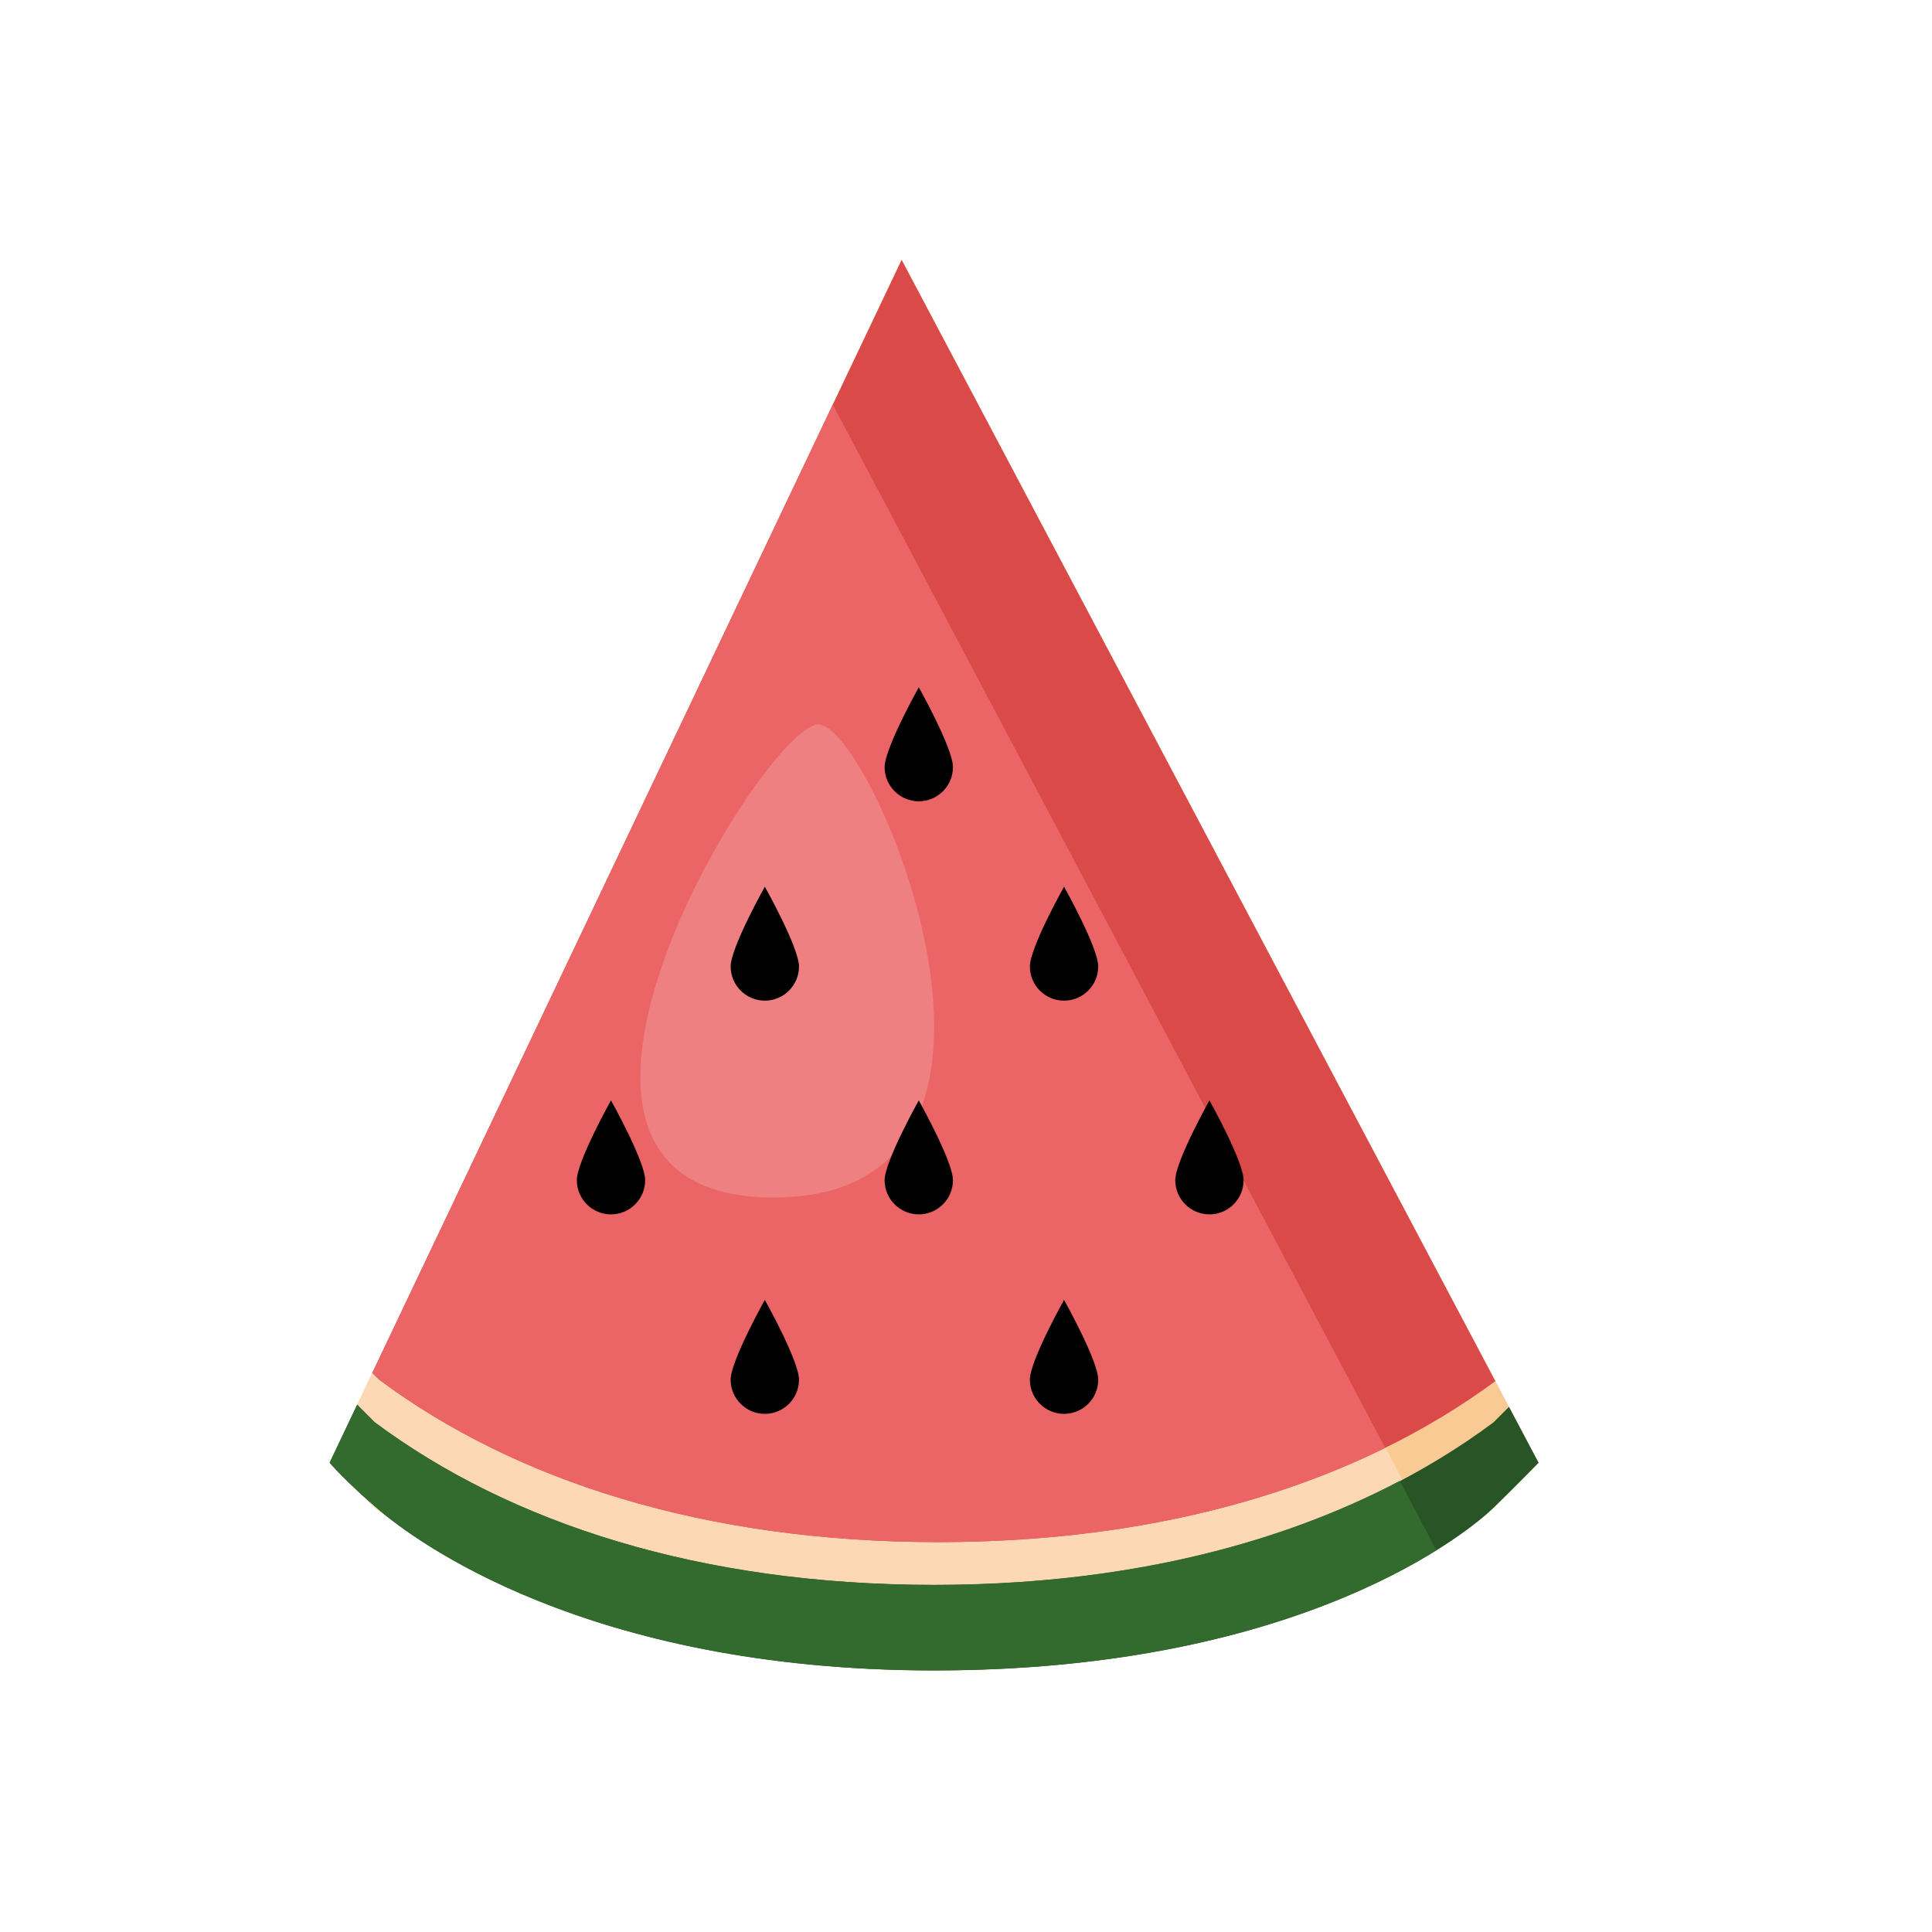 <?xml version="1.0" encoding="utf-8"?>
<!-- Generator: Adobe Illustrator 27.5.0, SVG Export Plug-In . SVG Version: 6.00 Build 0)  -->
<svg version="1.1" id="Ebene_1" xmlns="http://www.w3.org/2000/svg" xmlns:xlink="http://www.w3.org/1999/xlink" x="0px" y="0px"
	 viewBox="0 0 16 16" style="enable-background:new 0 0 16 16;" xml:space="preserve">
<style type="text/css">
	.st0{fill:#FACA94;}
	.st1{fill:#FCD9B4;}
	.st2{fill:#295426;}
	.st3{fill:#DA4A48;}
	.st4{fill:#EB6566;}
	.st5{fill:#336A2D;}
	.st6{fill:#EF8081;}
</style>
<g>
	<path class="st0" d="M2.73,12.114l0.373,0.373c1.124,0.837,2.695,1.347,4.633,1.347
		s3.509-0.51,4.633-1.347l0.373-0.373L7.467,2.152L2.73,12.114z"/>
	<path class="st1" d="M11.872,12.748L6.925,3.292l-4.195,8.821l0.373,0.373
		c1.124,0.837,2.695,1.347,4.633,1.347C9.441,13.833,10.79,13.413,11.872,12.748z"/>
	<path class="st2" d="M12.369,11.779c-1.124,0.837-2.695,1.347-4.633,1.347
		s-3.509-0.51-4.633-1.347l-0.145-0.145l-0.228,0.48c0,0,0.133,0.157,0.409,0.391
		c0.275,0.234,1.7,1.329,4.597,1.329c3.074,0,4.453-1.171,4.633-1.347
		c0.18-0.175,0.373-0.373,0.373-0.373l-0.245-0.463L12.369,11.779z"/>
	<path class="st3" d="M3.083,11.37l0.054,0.054c1.124,0.837,2.695,1.347,4.633,1.347
		c1.927,0,3.491-0.504,4.614-1.333L7.467,2.152L3.083,11.37z"/>
	<path class="st4" d="M11.472,11.991L6.897,3.351l-3.813,8.019l0.054,0.054
		c1.124,0.837,2.695,1.347,4.633,1.347C9.221,12.771,10.466,12.485,11.472,11.991z"
		/>
	<path class="st5" d="M7.467,8.878"/>
	<path class="st6" d="M6.407,9.917c-2.475,0-0.078-3.917,0.371-3.917
		C7.226,6,8.882,9.917,6.407,9.917z"/>
	<path d="M7.892,6.353c0,0.156-0.127,0.283-0.283,0.283
		c-0.156,0-0.283-0.127-0.283-0.283c0-0.156,0.283-0.661,0.283-0.661
		S7.892,6.196,7.892,6.353z"/>
	<path d="M6.617,8.004c0,0.156-0.127,0.283-0.283,0.283
		c-0.156,0-0.283-0.127-0.283-0.283c0-0.156,0.283-0.661,0.283-0.661
		S6.617,7.848,6.617,8.004z"/>
	<path d="M9.095,8.004c0,0.156-0.127,0.283-0.283,0.283S8.529,8.161,8.529,8.004
		c0-0.156,0.283-0.661,0.283-0.661S9.095,7.848,9.095,8.004z"/>
	<path d="M7.892,9.774c0,0.156-0.127,0.283-0.283,0.283
		c-0.156,0-0.283-0.127-0.283-0.283s0.283-0.661,0.283-0.661
		S7.892,9.618,7.892,9.774z"/>
	<path d="M6.617,11.426c0,0.156-0.127,0.283-0.283,0.283
		c-0.156,0-0.283-0.127-0.283-0.283s0.283-0.661,0.283-0.661
		S6.617,11.27,6.617,11.426z"/>
	<path d="M9.095,11.426c0,0.156-0.127,0.283-0.283,0.283s-0.283-0.127-0.283-0.283
		s0.283-0.661,0.283-0.661S9.095,11.27,9.095,11.426z"/>
	<path d="M10.299,9.774c0,0.156-0.127,0.283-0.283,0.283
		c-0.156,0-0.283-0.127-0.283-0.283s0.283-0.661,0.283-0.661
		S10.299,9.618,10.299,9.774z"/>
	<path d="M5.343,9.774c0,0.156-0.127,0.283-0.283,0.283
		c-0.156,0-0.283-0.127-0.283-0.283s0.283-0.661,0.283-0.661
		S5.343,9.618,5.343,9.774z"/>
	<path class="st5" d="M11.896,12.838l-0.304-0.574c-1.032,0.543-2.33,0.861-3.856,0.861
		c-1.938,0-3.509-0.51-4.633-1.347l-0.145-0.145l-0.228,0.48
		c0,0,0.133,0.157,0.409,0.391c0.275,0.234,1.7,1.329,4.597,1.329
		C9.918,13.833,11.245,13.243,11.896,12.838z"/>
</g>
</svg>
